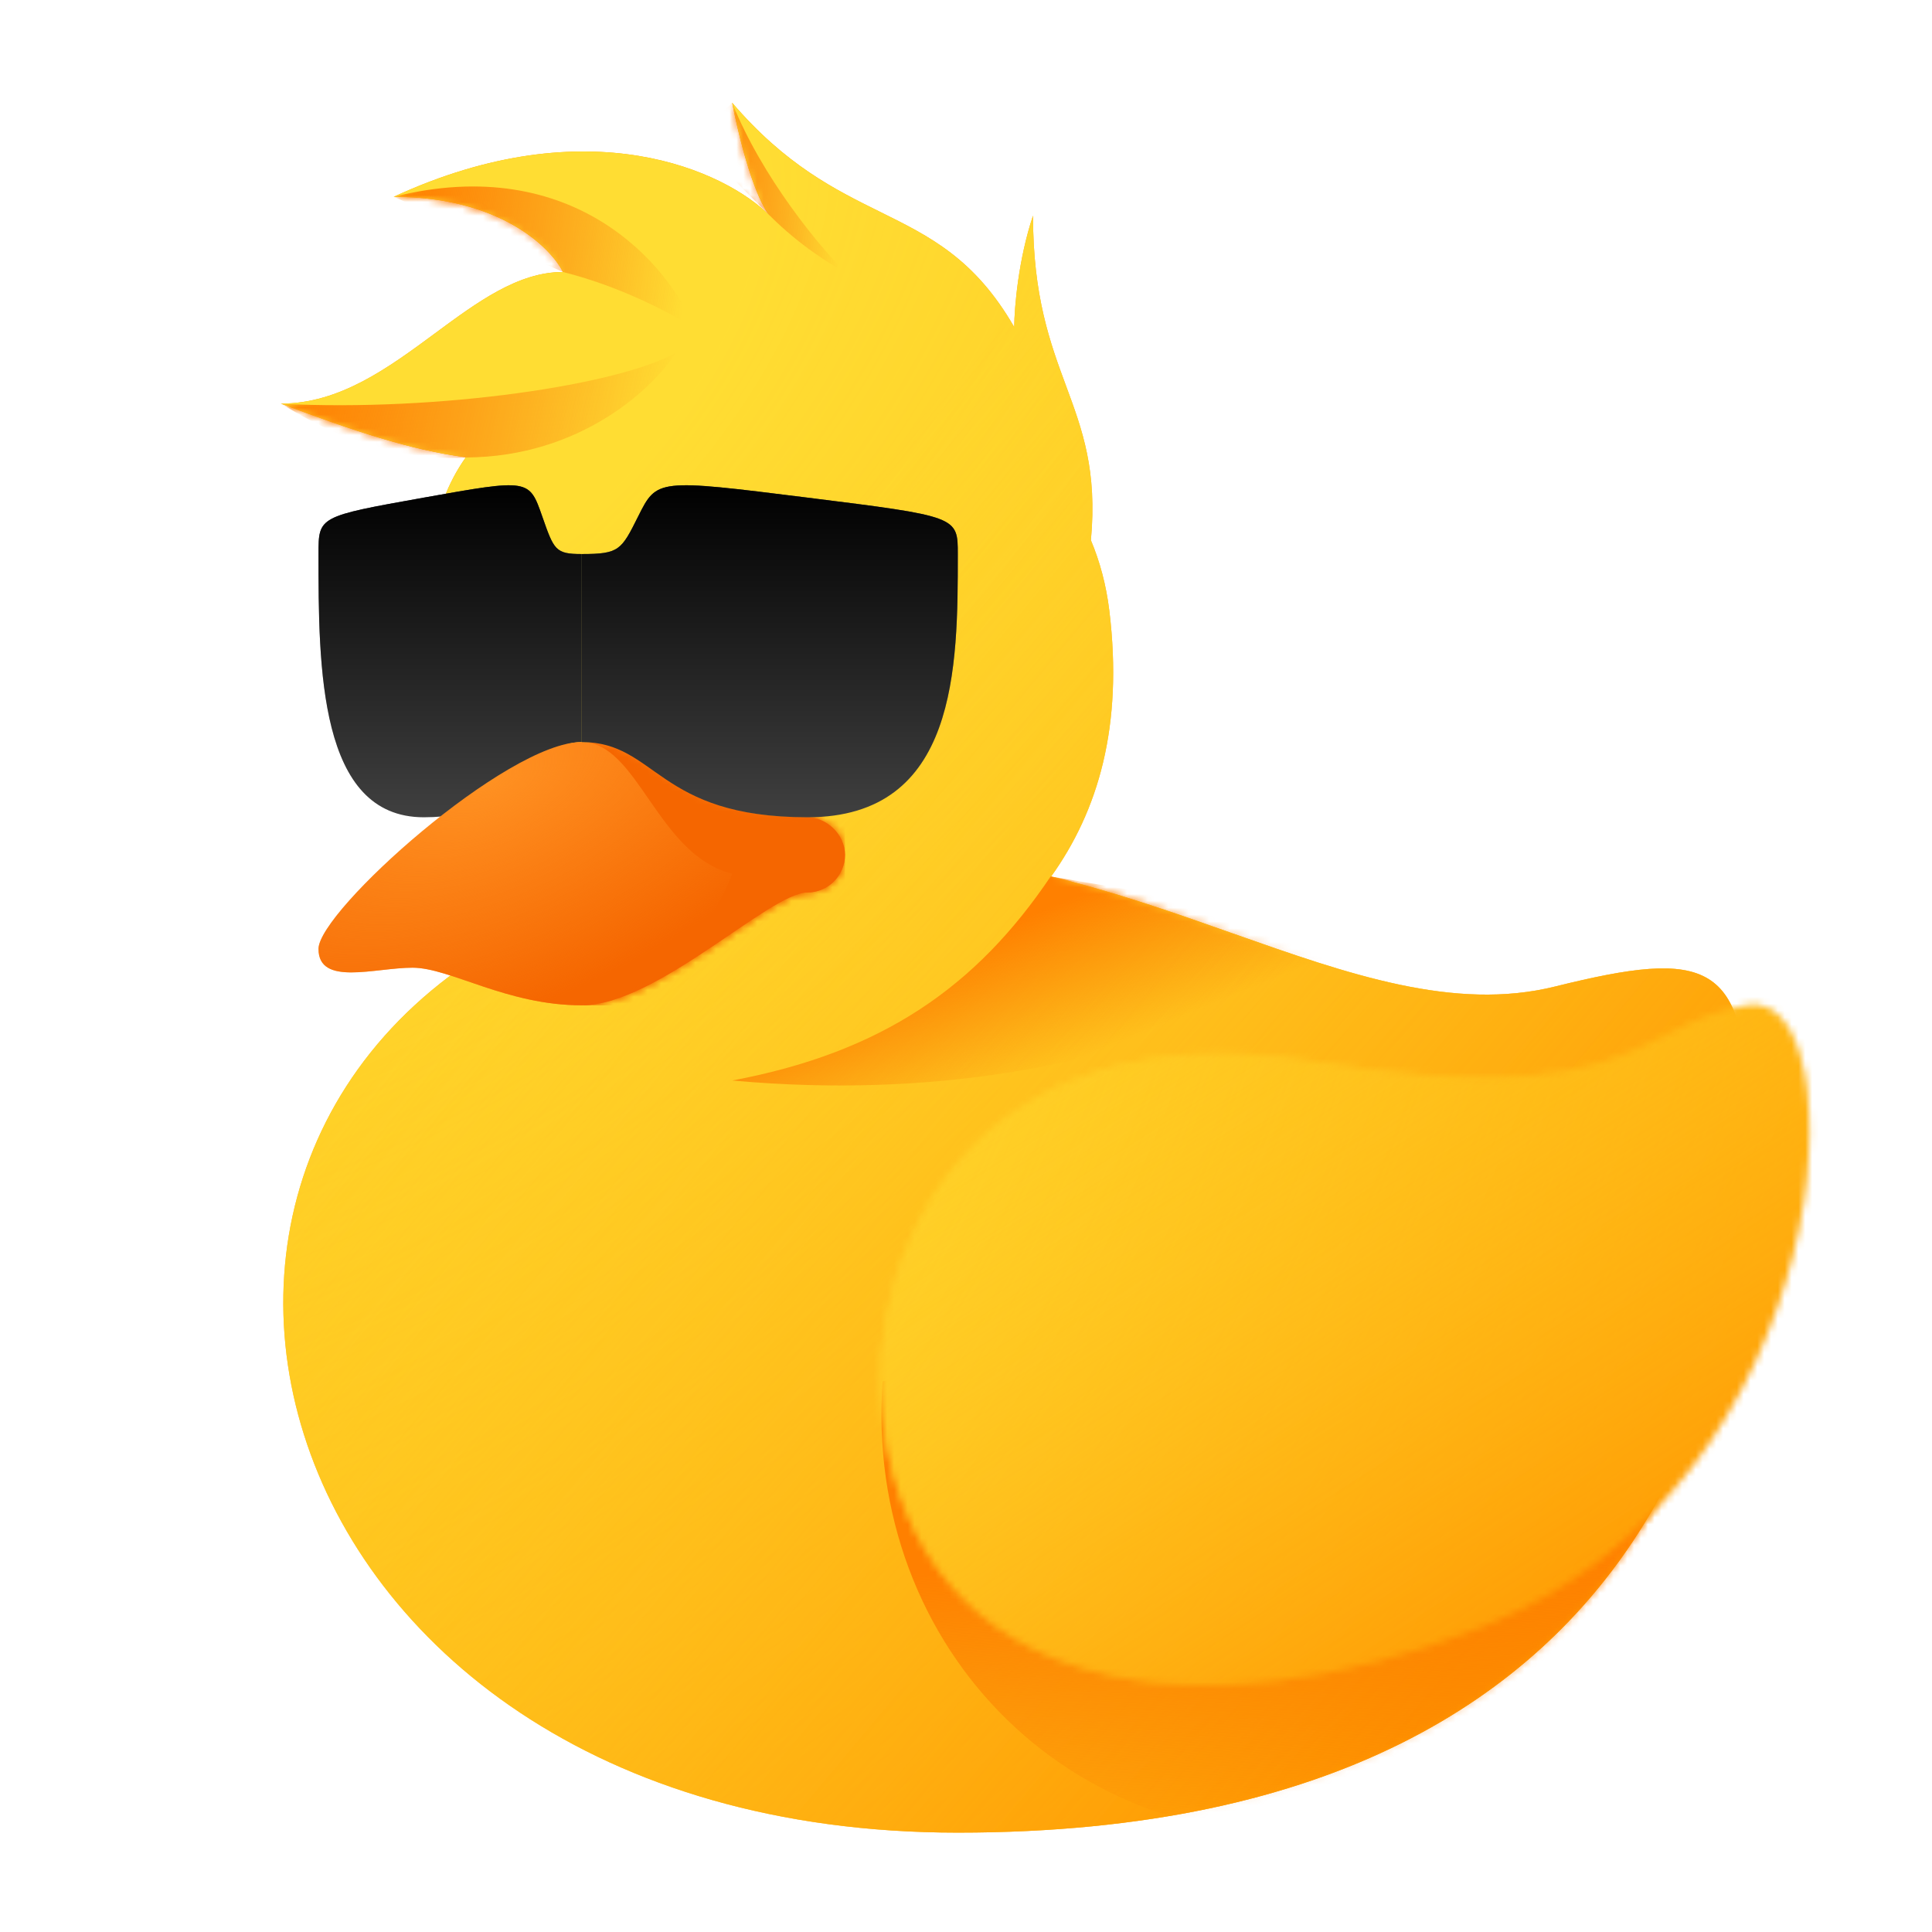 <svg width="282" height="282" viewBox="0 0 282 282" fill="none" xmlns="http://www.w3.org/2000/svg">
<path fill-rule="evenodd" clip-rule="evenodd" d="M155.613 56.348C153.293 50.074 150.781 43.283 150.781 31.467C148.637 37.9 148.063 44.857 148.037 47.735C142.268 37.743 135.74 34.519 128.455 30.92C121.877 27.67 114.682 24.115 106.869 15C109.064 25.978 111.443 30.552 112.358 31.467C105.954 25.063 86.01 15.549 57.467 28.723C72.837 28.723 80.338 36.041 82.168 39.701C75.619 39.701 69.695 44.076 63.502 48.651C56.717 53.662 49.609 58.912 41 58.912C51.778 62.954 59.911 65.673 67.995 66.745C57.03 82.296 66.512 102.751 76.594 115.215C80.807 120.424 84.506 125.816 87.952 130.881C8.302 158.143 34.097 267.496 139.803 267.496C250.522 267.496 255.073 186.33 255.073 163.204C255.073 140.079 249.134 138.504 226.99 143.993C212.256 147.645 196.868 142.216 179.841 136.209C171.47 133.256 162.704 130.163 153.425 127.941C160.269 118.363 163.98 106.049 161.916 89.102C161.465 85.399 160.545 81.987 159.233 78.854C160.168 68.662 157.991 62.777 155.613 56.348Z" fill="#FFA500"/>
<path fill-rule="evenodd" clip-rule="evenodd" d="M155.613 56.348C153.293 50.074 150.781 43.283 150.781 31.467C148.637 37.9 148.063 44.857 148.037 47.735C142.268 37.743 135.74 34.519 128.455 30.92C121.877 27.67 114.682 24.115 106.869 15C109.064 25.978 111.443 30.552 112.358 31.467C105.954 25.063 86.01 15.549 57.467 28.723C72.837 28.723 80.338 36.041 82.168 39.701C75.619 39.701 69.695 44.076 63.502 48.651C56.717 53.662 49.609 58.912 41 58.912C51.778 62.954 59.911 65.673 67.995 66.745C57.03 82.296 66.512 102.751 76.594 115.215C80.807 120.424 84.506 125.816 87.952 130.881C8.302 158.143 34.097 267.496 139.803 267.496C250.522 267.496 255.073 186.33 255.073 163.204C255.073 140.079 249.134 138.504 226.99 143.993C212.256 147.645 196.868 142.216 179.841 136.209C171.47 133.256 162.704 130.163 153.425 127.941C160.269 118.363 163.98 106.049 161.916 89.102C161.465 85.399 160.545 81.987 159.233 78.854C160.168 68.662 157.991 62.777 155.613 56.348Z" fill="url(#paint0_radial_64_310)"/>
<path fill-rule="evenodd" clip-rule="evenodd" d="M155.613 56.348C153.293 50.074 150.781 43.283 150.781 31.467C148.637 37.9 148.063 44.857 148.037 47.735C142.268 37.743 135.74 34.519 128.455 30.92C121.877 27.67 114.682 24.115 106.869 15C109.064 25.978 111.443 30.552 112.358 31.467C105.954 25.063 86.01 15.549 57.467 28.723C72.837 28.723 80.338 36.041 82.168 39.701C75.619 39.701 69.695 44.076 63.502 48.651C56.717 53.662 49.609 58.912 41 58.912C51.778 62.954 59.911 65.673 67.995 66.745C57.03 82.296 66.512 102.751 76.594 115.215C80.807 120.424 84.506 125.816 87.952 130.881C8.302 158.143 34.097 267.496 139.803 267.496C250.522 267.496 255.073 186.33 255.073 163.204C255.073 140.079 249.134 138.504 226.99 143.993C212.256 147.645 196.868 142.216 179.841 136.209C171.47 133.256 162.704 130.163 153.425 127.941C160.269 118.363 163.98 106.049 161.916 89.102C161.465 85.399 160.545 81.987 159.233 78.854C160.168 68.662 157.991 62.777 155.613 56.348Z" fill="url(#paint1_linear_64_310)"/>
<mask id="mask0_64_310" style="mask-type:alpha" maskUnits="userSpaceOnUse" x="41" y="15" width="215" height="253">
<path fill-rule="evenodd" clip-rule="evenodd" d="M155.613 56.348C153.293 50.074 150.781 43.283 150.781 31.467C148.637 37.9 148.063 44.857 148.037 47.735C142.268 37.743 135.74 34.519 128.455 30.92C121.877 27.67 114.682 24.115 106.869 15C109.064 25.978 111.443 30.552 112.358 31.467C105.954 25.063 86.01 15.549 57.467 28.723C72.837 28.723 80.338 36.041 82.168 39.701C75.619 39.701 69.695 44.076 63.502 48.651C56.717 53.662 49.609 58.912 41 58.912C51.778 62.954 59.911 65.673 67.995 66.745C57.03 82.296 66.512 102.751 76.594 115.215C80.807 120.424 84.506 125.816 87.952 130.881C8.302 158.143 34.097 267.496 139.803 267.496C250.522 267.496 255.073 186.33 255.073 163.204C255.073 140.079 249.134 138.504 226.99 143.993C212.256 147.645 196.868 142.216 179.841 136.209C171.47 133.256 162.704 130.163 153.425 127.941C160.269 118.363 163.98 106.049 161.916 89.102C161.465 85.399 160.545 81.987 159.233 78.854C160.168 68.662 157.991 62.777 155.613 56.348Z" fill="#FFA500"/>
<path fill-rule="evenodd" clip-rule="evenodd" d="M155.613 56.348C153.293 50.074 150.781 43.283 150.781 31.467C148.637 37.9 148.063 44.857 148.037 47.735C142.268 37.743 135.74 34.519 128.455 30.92C121.877 27.67 114.682 24.115 106.869 15C109.064 25.978 111.443 30.552 112.358 31.467C105.954 25.063 86.01 15.549 57.467 28.723C72.837 28.723 80.338 36.041 82.168 39.701C75.619 39.701 69.695 44.076 63.502 48.651C56.717 53.662 49.609 58.912 41 58.912C51.778 62.954 59.911 65.673 67.995 66.745C57.03 82.296 66.512 102.751 76.594 115.215C80.807 120.424 84.506 125.816 87.952 130.881C8.302 158.143 34.097 267.496 139.803 267.496C250.522 267.496 255.073 186.33 255.073 163.204C255.073 140.079 249.134 138.504 226.99 143.993C212.256 147.645 196.868 142.216 179.841 136.209C171.47 133.256 162.704 130.163 153.425 127.941C160.269 118.363 163.98 106.049 161.916 89.102C161.465 85.399 160.545 81.987 159.233 78.854C160.168 68.662 157.991 62.777 155.613 56.348Z" fill="url(#paint2_radial_64_310)"/>
</mask>
<g mask="url(#mask0_64_310)">
<path d="M200.182 267.496C156.27 272.985 126.08 240.051 128.825 201.628L260.562 168.693L260.562 267.496H200.182Z" fill="url(#paint3_linear_64_310)"/>
<path d="M106.869 157.715C128.825 153.599 142.547 143.993 153.354 127.932L200.182 135.759C200.182 135.759 167.248 163.204 106.869 157.715Z" fill="url(#paint4_linear_64_310)"/>
<path d="M98.647 51.491C90.401 56.168 64.055 60.119 41.06 58.936C41.06 58.936 46.947 62.629 51.978 64.401C60.687 67.471 68.029 66.775 68.029 66.775C84.832 66.696 95.442 56.553 98.647 51.491Z" fill="url(#paint5_linear_64_310)"/>
<path d="M57.467 28.723C83.815 22.136 97.72 38.786 101.38 47.934C98.635 46.105 90.95 41.896 82.168 39.701L57.467 28.723Z" fill="url(#paint6_linear_64_310)"/>
<path d="M123.336 39.701C121.506 38.786 116.749 35.858 112.358 31.467L101.38 20.489L106.869 15C111.26 25.978 119.676 36.041 123.336 39.701Z" fill="url(#paint7_linear_64_310)"/>
</g>
<path d="M79.149 75.379L79.149 75.379C80.867 80.289 81.07 80.869 84.912 80.869V108.314C77.228 108.314 77.228 119.292 61.858 119.292C46.489 119.292 46.489 97.336 46.489 80.869C46.489 75.379 46.489 75.38 61.858 72.635C77.228 69.89 77.228 69.891 79.149 75.379Z" fill="#404040"/>
<path d="M79.149 75.379L79.149 75.379C80.867 80.289 81.07 80.869 84.912 80.869V108.314C77.228 108.314 77.228 119.292 61.858 119.292C46.489 119.292 46.489 97.336 46.489 80.869C46.489 75.379 46.489 75.38 61.858 72.635C77.228 69.89 77.228 69.891 79.149 75.379Z" fill="url(#paint8_linear_64_310)"/>
<path d="M46.489 138.504C46.489 133.015 73.934 108.314 84.912 108.314C96.787 108.314 95.891 119.292 117.847 119.292C120.591 119.292 123.336 121.749 123.336 124.781C123.336 127.8 120.866 130.27 117.847 130.27C112.358 130.27 95.891 146.737 84.912 146.737C73.934 146.737 65.701 141.248 60.212 141.248C54.723 141.248 46.489 143.993 46.489 138.504Z" fill="#FF9122"/>
<path d="M46.489 138.504C46.489 133.015 73.934 108.314 84.912 108.314C96.787 108.314 95.891 119.292 117.847 119.292C120.591 119.292 123.336 121.749 123.336 124.781C123.336 127.8 120.866 130.27 117.847 130.27C112.358 130.27 95.891 146.737 84.912 146.737C73.934 146.737 65.701 141.248 60.212 141.248C54.723 141.248 46.489 143.993 46.489 138.504Z" fill="url(#paint9_radial_64_310)"/>
<mask id="mask1_64_310" style="mask-type:alpha" maskUnits="userSpaceOnUse" x="46" y="108" width="78" height="39">
<path d="M46.489 138.504C46.489 133.015 73.934 108.314 84.912 108.314C96.787 108.314 95.891 119.292 117.847 119.292C120.591 119.292 123.336 121.749 123.336 124.781C123.336 127.8 120.866 130.27 117.847 130.27C112.358 130.27 95.891 146.737 84.912 146.737C73.934 146.737 65.701 141.248 60.212 141.248C54.723 141.248 46.489 143.993 46.489 138.504Z" fill="#FF9122"/>
<path d="M46.489 138.504C46.489 133.015 73.934 108.314 84.912 108.314C96.787 108.314 95.891 119.292 117.847 119.292C120.591 119.292 123.336 121.749 123.336 124.781C123.336 127.8 120.866 130.27 117.847 130.27C112.358 130.27 95.891 146.737 84.912 146.737C73.934 146.737 65.701 141.248 60.212 141.248C54.723 141.248 46.489 143.993 46.489 138.504Z" fill="url(#paint10_radial_64_310)"/>
</mask>
<g mask="url(#mask1_64_310)">
<path d="M106.869 127.526C95.891 124.781 93.146 108.314 84.912 108.314H123.336V146.737H84.912C101.38 143.993 106.869 127.526 106.869 127.526Z" fill="#F56600"/>
</g>
<path d="M93.146 75.379L93.146 75.379C90.691 80.289 90.401 80.869 84.912 80.869V108.314C95.891 108.314 95.891 119.292 117.847 119.292C139.803 119.292 139.803 97.336 139.803 80.869C139.803 75.379 139.803 75.38 117.847 72.635C95.891 69.89 95.891 69.891 93.146 75.379Z" fill="#404040"/>
<path d="M93.146 75.379L93.146 75.379C90.691 80.289 90.401 80.869 84.912 80.869V108.314C95.891 108.314 95.891 119.292 117.847 119.292C139.803 119.292 139.803 97.336 139.803 80.869C139.803 75.379 139.803 75.38 117.847 72.635C95.891 69.89 95.891 69.891 93.146 75.379Z" fill="url(#paint11_linear_64_310)"/>
<mask id="mask2_64_310" style="mask-type:alpha" maskUnits="userSpaceOnUse" x="128" y="146" width="137" height="100">
<path d="M128.825 207.117C125.937 184.016 141.075 146.737 191.949 154.971C238.71 162.539 238.606 149.482 255.073 146.737C271.54 143.993 269.18 216.293 216.648 237.307C175.482 253.774 133.971 248.285 128.825 207.117Z" fill="#FFA500"/>
<path d="M128.825 207.117C125.937 184.016 141.075 146.737 191.949 154.971C238.71 162.539 238.606 149.482 255.073 146.737C271.54 143.993 269.18 216.293 216.648 237.307C175.482 253.774 133.971 248.285 128.825 207.117Z" fill="url(#paint12_radial_64_310)"/>
</mask>
<g mask="url(#mask2_64_310)">
<rect x="41" y="124.781" width="225.051" height="142.715" fill="#FFA500"/>
<rect x="41" y="124.781" width="225.051" height="142.715" fill="url(#paint13_radial_64_310)"/>
<rect x="41" y="124.781" width="225.051" height="142.715" fill="url(#paint14_linear_64_310)"/>
</g>
<defs>
<radialGradient id="paint0_radial_64_310" cx="0" cy="0" r="1" gradientUnits="userSpaceOnUse" gradientTransform="translate(62.956 50.679) rotate(48.348) scale(278.108 486.938)">
<stop offset="0.115" stop-color="#FFDD33"/>
<stop offset="1" stop-color="#FFDD33" stop-opacity="0"/>
</radialGradient>
<linearGradient id="paint1_linear_64_310" x1="87.657" y1="116.547" x2="224.376" y2="230.866" gradientUnits="userSpaceOnUse">
<stop stop-color="#FFDD33" stop-opacity="0"/>
<stop offset="1" stop-color="#FF9500"/>
</linearGradient>
<radialGradient id="paint2_radial_64_310" cx="0" cy="0" r="1" gradientUnits="userSpaceOnUse" gradientTransform="translate(71.19 45.19) rotate(50.376) scale(276.91 484.841)">
<stop stop-color="#FFDD33"/>
<stop offset="1" stop-color="#FFDD33" stop-opacity="0"/>
</radialGradient>
<linearGradient id="paint3_linear_64_310" x1="205.671" y1="226.328" x2="207.567" y2="266.367" gradientUnits="userSpaceOnUse">
<stop stop-color="#FF8000"/>
<stop offset="1" stop-color="#F77B00" stop-opacity="0"/>
<stop offset="1" stop-color="#FF8000" stop-opacity="0"/>
</linearGradient>
<linearGradient id="paint4_linear_64_310" x1="161.627" y1="128.917" x2="170.031" y2="149.544" gradientUnits="userSpaceOnUse">
<stop stop-color="#FF8000"/>
<stop offset="1" stop-color="#F77B00" stop-opacity="0"/>
<stop offset="1" stop-color="#FF8000" stop-opacity="0"/>
</linearGradient>
<linearGradient id="paint5_linear_64_310" x1="41.06" y1="59.274" x2="95.532" y2="70.187" gradientUnits="userSpaceOnUse">
<stop stop-color="#FF8000"/>
<stop offset="1" stop-color="#F75900" stop-opacity="0"/>
<stop offset="1" stop-color="#FF8000" stop-opacity="0"/>
</linearGradient>
<linearGradient id="paint6_linear_64_310" x1="57.467" y1="36.698" x2="100.002" y2="42.034" gradientUnits="userSpaceOnUse">
<stop stop-color="#FF8000"/>
<stop offset="1" stop-color="#F75900" stop-opacity="0"/>
<stop offset="1" stop-color="#FF8000" stop-opacity="0"/>
</linearGradient>
<linearGradient id="paint7_linear_64_310" x1="101.38" y1="26.302" x2="122.922" y2="27.436" gradientUnits="userSpaceOnUse">
<stop stop-color="#FF8000"/>
<stop offset="1" stop-color="#F75900" stop-opacity="0"/>
<stop offset="1" stop-color="#FF8000" stop-opacity="0"/>
</linearGradient>
<linearGradient id="paint8_linear_64_310" x1="65.701" y1="70.832" x2="65.701" y2="119.292" gradientUnits="userSpaceOnUse">
<stop/>
<stop offset="1" stop-opacity="0"/>
</linearGradient>
<radialGradient id="paint9_radial_64_310" cx="0" cy="0" r="1" gradientUnits="userSpaceOnUse" gradientTransform="translate(71.311 113.873) rotate(65.697) scale(33.048 66.096)">
<stop stop-color="#F56600" stop-opacity="0"/>
<stop offset="1" stop-color="#F56600"/>
</radialGradient>
<radialGradient id="paint10_radial_64_310" cx="0" cy="0" r="1" gradientUnits="userSpaceOnUse" gradientTransform="translate(71.311 113.873) rotate(67.517) scale(35.567 71.134)">
<stop stop-color="#F56600" stop-opacity="0"/>
<stop offset="1" stop-color="#F56600"/>
</radialGradient>
<linearGradient id="paint11_linear_64_310" x1="112.358" y1="70.832" x2="112.358" y2="119.292" gradientUnits="userSpaceOnUse">
<stop/>
<stop offset="1" stop-opacity="0"/>
</linearGradient>
<radialGradient id="paint12_radial_64_310" cx="0" cy="0" r="1" gradientUnits="userSpaceOnUse" gradientTransform="translate(152.125 171.744) rotate(28.218) scale(129.833 219.564)">
<stop stop-color="#FFDD33"/>
<stop offset="1" stop-color="#FFDD33" stop-opacity="0"/>
</radialGradient>
<radialGradient id="paint13_radial_64_310" cx="0" cy="0" r="1" gradientUnits="userSpaceOnUse" gradientTransform="translate(64.082 144.947) rotate(31.151) scale(227.05 354.404)">
<stop offset="0.115" stop-color="#FFDD33"/>
<stop offset="1" stop-color="#FFDD33" stop-opacity="0"/>
</radialGradient>
<linearGradient id="paint14_linear_64_310" x1="90.05" y1="182.177" x2="161.486" y2="293.277" gradientUnits="userSpaceOnUse">
<stop stop-color="#FFDD33" stop-opacity="0"/>
<stop offset="1" stop-color="#FF9500"/>
</linearGradient>
</defs>
</svg>

